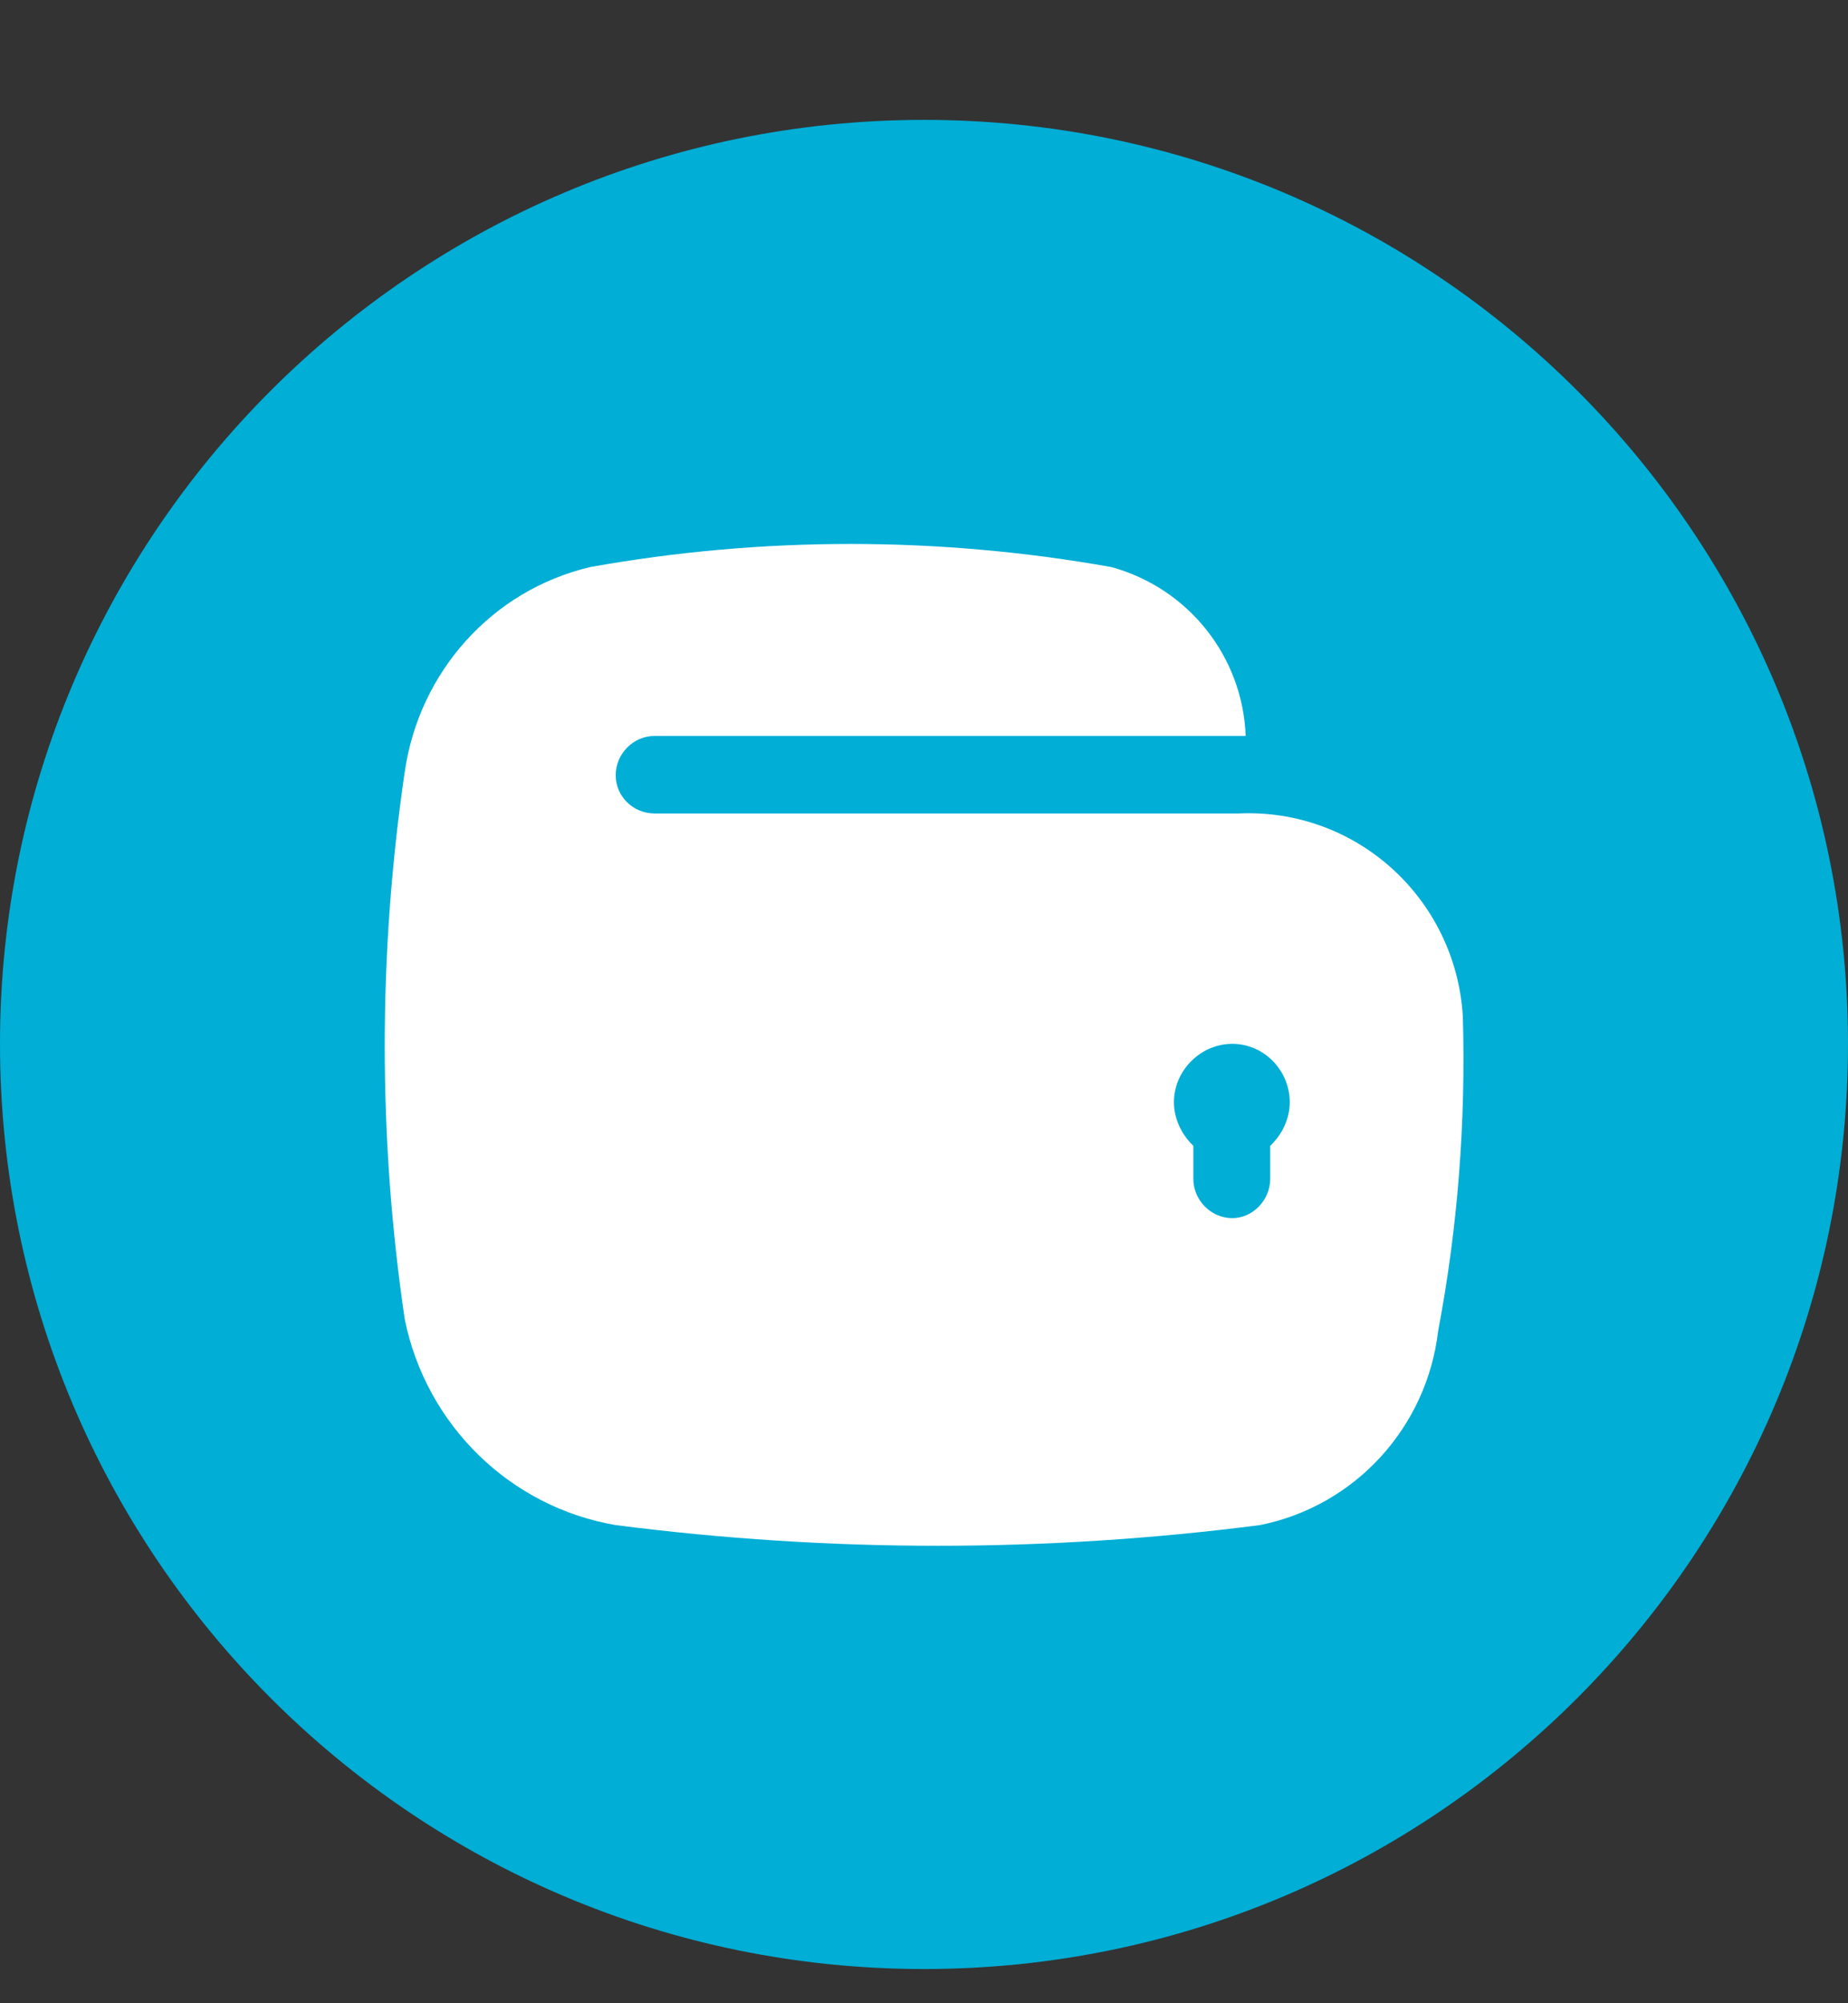 <svg width="12" height="13" viewBox="0 0 12 13" fill="none" xmlns="http://www.w3.org/2000/svg">
<rect x="0" y="0" width="12" height="13" fill="#333333" stroke="none"/>
<path d="M6 0.778C9.313 0.778 12 3.466 12 6.774C12 10.09 9.313 12.778 6 12.778C2.687 12.778 0 10.09 0 6.774C0 3.466 2.687 0.778 6 0.778Z" fill="#00AED6"/>
<path fill-rule="evenodd" clip-rule="evenodd" d="M9.499 6.595C9.452 5.83 8.807 5.244 8.042 5.279H4.251C4.111 5.279 3.998 5.168 3.998 5.031C3.998 4.893 4.111 4.776 4.251 4.776H8.089C8.069 4.259 7.716 3.817 7.217 3.68C6.093 3.48 4.949 3.48 3.832 3.68C3.193 3.831 2.721 4.362 2.628 5.01C2.455 6.188 2.455 7.388 2.628 8.56C2.767 9.249 3.313 9.78 3.998 9.897C5.388 10.076 6.792 10.076 8.182 9.897C8.8 9.773 9.266 9.263 9.339 8.635C9.466 7.967 9.519 7.278 9.499 6.595ZM8.248 7.436V7.65C8.248 7.788 8.135 7.905 8.002 7.905C7.863 7.905 7.749 7.788 7.749 7.65V7.436C7.67 7.36 7.623 7.257 7.623 7.153C7.623 6.947 7.796 6.774 8.002 6.774C8.208 6.774 8.375 6.947 8.375 7.153C8.375 7.257 8.328 7.36 8.248 7.436Z" fill="white"/>
</svg>
